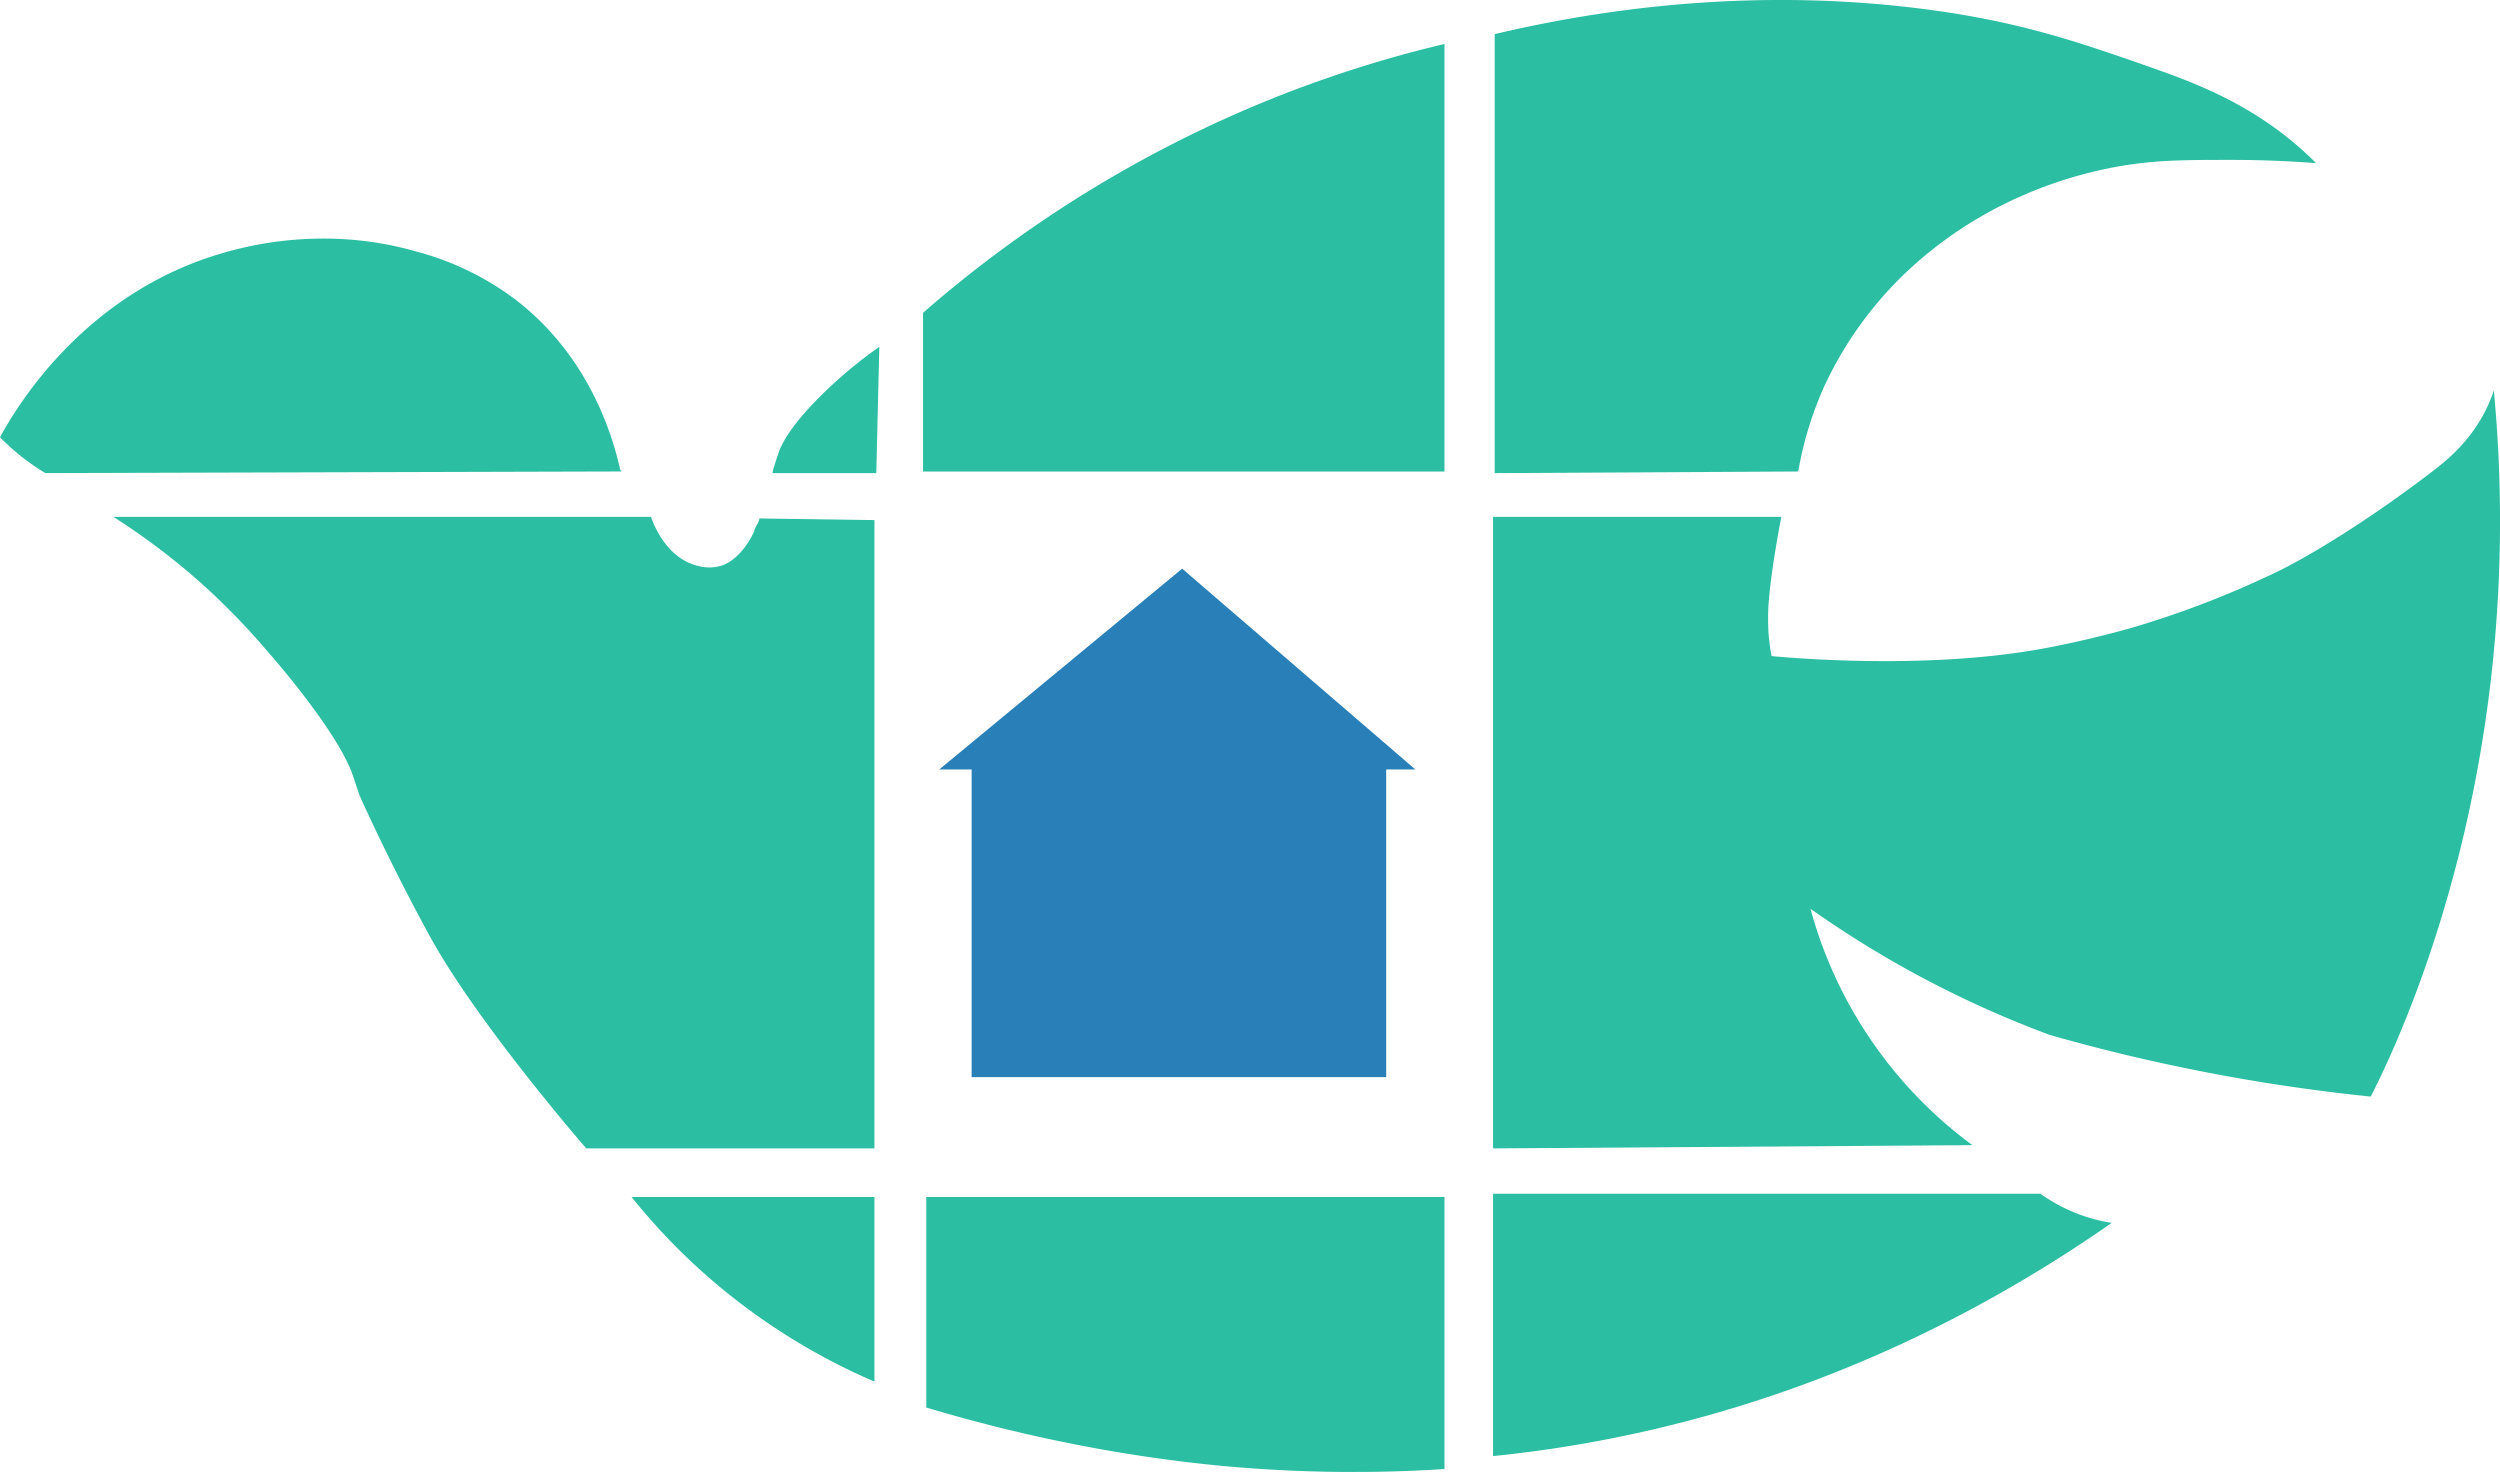 <svg xmlns="http://www.w3.org/2000/svg" viewBox="0 0 771.9 454.49"><defs><style>.cls-1{fill:#2980b9;}.cls-2{fill:#2bbea2;}</style></defs><title>fuvime_2</title><g id="Layer_2" data-name="Layer 2"><g id="Layer_1-2" data-name="Layer 1"><polygon class="cls-1" points="300 332.58 428 332.58 428 237.58 437 237.58 365 175.58 290 237.58 300 237.58 300 332.58"/><path class="cls-2" d="M191.5,145.07c-2.1-9.46-9.05-34.54-32.08-52.36a88.21,88.21,0,0,0-31.08-15.1c-29.32-8.39-54.2-1.13-61.16,1C24.91,91.55,4.57,126.63,0,135c.33.34.66.68,1,1a70,70,0,0,0,13,10.07l178-.5"/><path class="cls-2" d="M35,159.58a209.06,209.06,0,0,1,32,25,224.22,224.22,0,0,1,16,17s21.32,24.09,26,38l2,6c2.16,4.77,5.2,11.3,9,19,6.61,13.41,12.07,23.32,13,25,14,25.31,43.82,60.14,48,65h89v-194l-35.5-.5a13.55,13.55,0,0,1-.5,1.5,7.12,7.12,0,0,0-1,2c-.43,1.46-4.06,8.85-10,11a13.06,13.06,0,0,1-8,0c-9.68-2.58-13.53-13.58-14-15Z"/><path class="cls-2" d="M195,369.58a193.1,193.1,0,0,0,24,25,195.23,195.23,0,0,0,51,32v-57Z"/><path class="cls-2" d="M286,434.58c11.44,3.44,26.35,7.46,44,11a462.1,462.1,0,0,0,47,7,437.57,437.57,0,0,0,69,1v-84H286Z"/><path class="cls-2" d="M461,449.58a392.3,392.3,0,0,0,44-7c63-13.73,112.29-40.77,147-65a51.45,51.45,0,0,1-22-9H461Z"/><path class="cls-2" d="M609,353.58a134.34,134.34,0,0,1-50-73c7.54,5.33,15.87,10.73,25,16a321.53,321.53,0,0,0,49,23c11.33,3.22,23.34,6.27,36,9a576.37,576.37,0,0,0,63,10l1-2c5.72-11.53,28-58,36-126a426.86,426.86,0,0,0,1-90,47.29,47.29,0,0,1-2,5c-4.88,10.43-12.47,16.55-17,20-29,22.14-48,31-48,31a296.14,296.14,0,0,1-45.1,17.35S643.76,198,629,200.58c-34.66,6-73.75,2.75-82,2a61.36,61.36,0,0,1-1-8s-.19-3.28,0-7c.27-5.34,1.57-15.31,4-28H461v195Z"/><path class="cls-2" d="M555.31,145.08a109.43,109.43,0,0,1,8-25.91,115.79,115.79,0,0,1,25-34.88,124.92,124.92,0,0,1,33.93-22.92,131.61,131.61,0,0,1,31.94-10c11.54-2,20.49-2,34.93-2,10.79,0,19.73.53,26,1l-1-1C698.59,34.23,681.64,27,666.1,21.51c-24-8.44-42.9-15.12-73.86-18.94C564.9-.8,519-3.07,461.5,10.54V146.08l93.5-.5Z"/><path class="cls-2" d="M446,13.58a374.78,374.78,0,0,0-56,18,379.87,379.87,0,0,0-105,65v49H446Z"/><path class="cls-2" d="M240.42,139.73c.57-1.67,2.86-7.59,13.62-18.14a139.73,139.73,0,0,1,17.46-14.51l-.94,39h-32C238.27,146,240.3,140.07,240.42,139.73Z"/></g></g></svg>